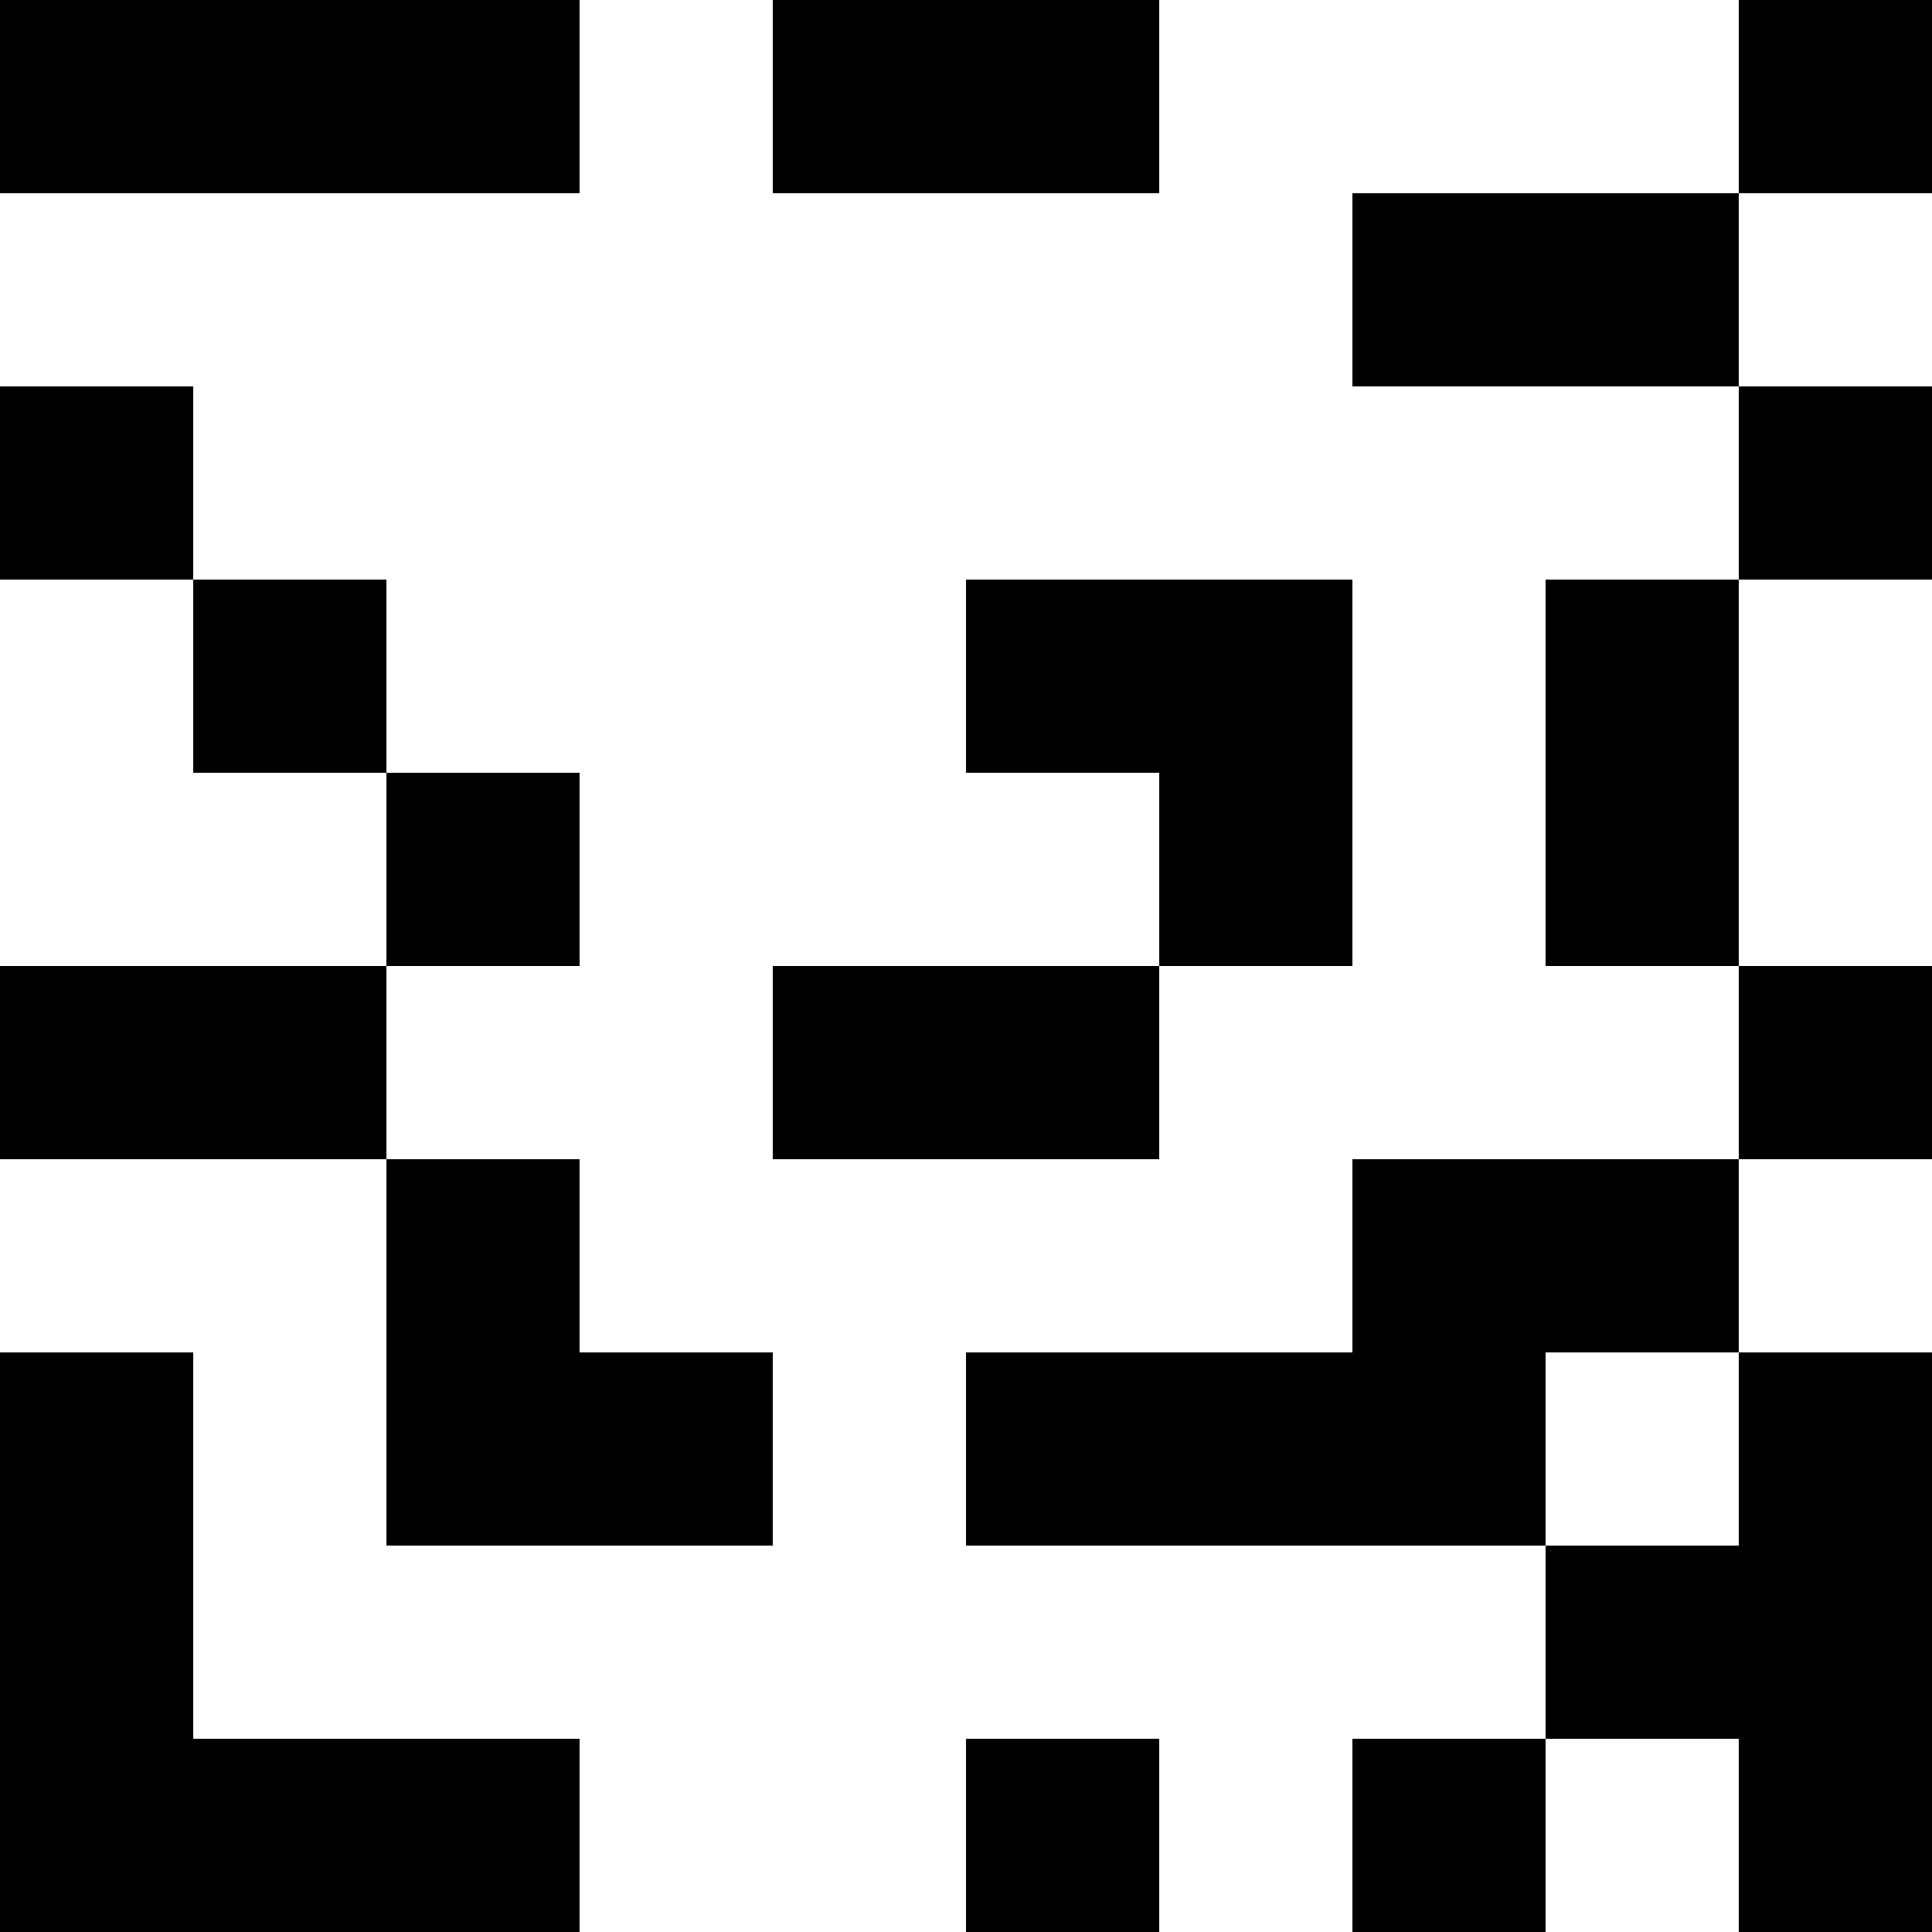 <?xml version="1.0" standalone="no"?>
<!DOCTYPE svg PUBLIC "-//W3C//DTD SVG 20010904//EN"
 "http://www.w3.org/TR/2001/REC-SVG-20010904/DTD/svg10.dtd">
<svg version="1.0" xmlns="http://www.w3.org/2000/svg"
 width="450pt" height="450pt" viewBox="0 0 450 450"
 preserveAspectRatio="xMidYMid meet">
<g transform="translate(0,450) scale(0.1,-0.1)"
fill="#000000" stroke="none">
<path d="M0 4275 l0 -225 675 0 675 0 0 225 0 225 -675 0 -675 0 0 -225z"/>
<path d="M1800 4275 l0 -225 450 0 450 0 0 225 0 225 -450 0 -450 0 0 -225z"/>
<path d="M4050 4275 l0 -225 -450 0 -450 0 0 -225 0 -225 450 0 450 0 0 -225
0 -225 -225 0 -225 0 0 -450 0 -450 225 0 225 0 0 -225 0 -225 -450 0 -450 0
0 -225 0 -225 -450 0 -450 0 0 -225 0 -225 675 0 675 0 0 -225 0 -225 -225 0
-225 0 0 -225 0 -225 225 0 225 0 0 225 0 225 225 0 225 0 0 -225 0 -225 225
0 225 0 0 675 0 675 -225 0 -225 0 0 225 0 225 225 0 225 0 0 225 0 225 -225
0 -225 0 0 450 0 450 225 0 225 0 0 225 0 225 -225 0 -225 0 0 225 0 225 225
0 225 0 0 225 0 225 -225 0 -225 0 0 -225z m0 -3150 l0 -225 -225 0 -225 0 0
225 0 225 225 0 225 0 0 -225z"/>
<path d="M0 3375 l0 -225 225 0 225 0 0 -225 0 -225 225 0 225 0 0 -225 0
-225 -450 0 -450 0 0 -225 0 -225 450 0 450 0 0 -450 0 -450 450 0 450 0 0
225 0 225 -225 0 -225 0 0 225 0 225 -225 0 -225 0 0 225 0 225 225 0 225 0 0
225 0 225 -225 0 -225 0 0 225 0 225 -225 0 -225 0 0 225 0 225 -225 0 -225 0
0 -225z"/>
<path d="M2250 2925 l0 -225 225 0 225 0 0 -225 0 -225 -450 0 -450 0 0 -225
0 -225 450 0 450 0 0 225 0 225 225 0 225 0 0 450 0 450 -450 0 -450 0 0 -225z"/>
<path d="M0 675 l0 -675 675 0 675 0 0 225 0 225 -450 0 -450 0 0 450 0 450
-225 0 -225 0 0 -675z"/>
<path d="M2250 225 l0 -225 225 0 225 0 0 225 0 225 -225 0 -225 0 0 -225z"/>
</g>
</svg>
